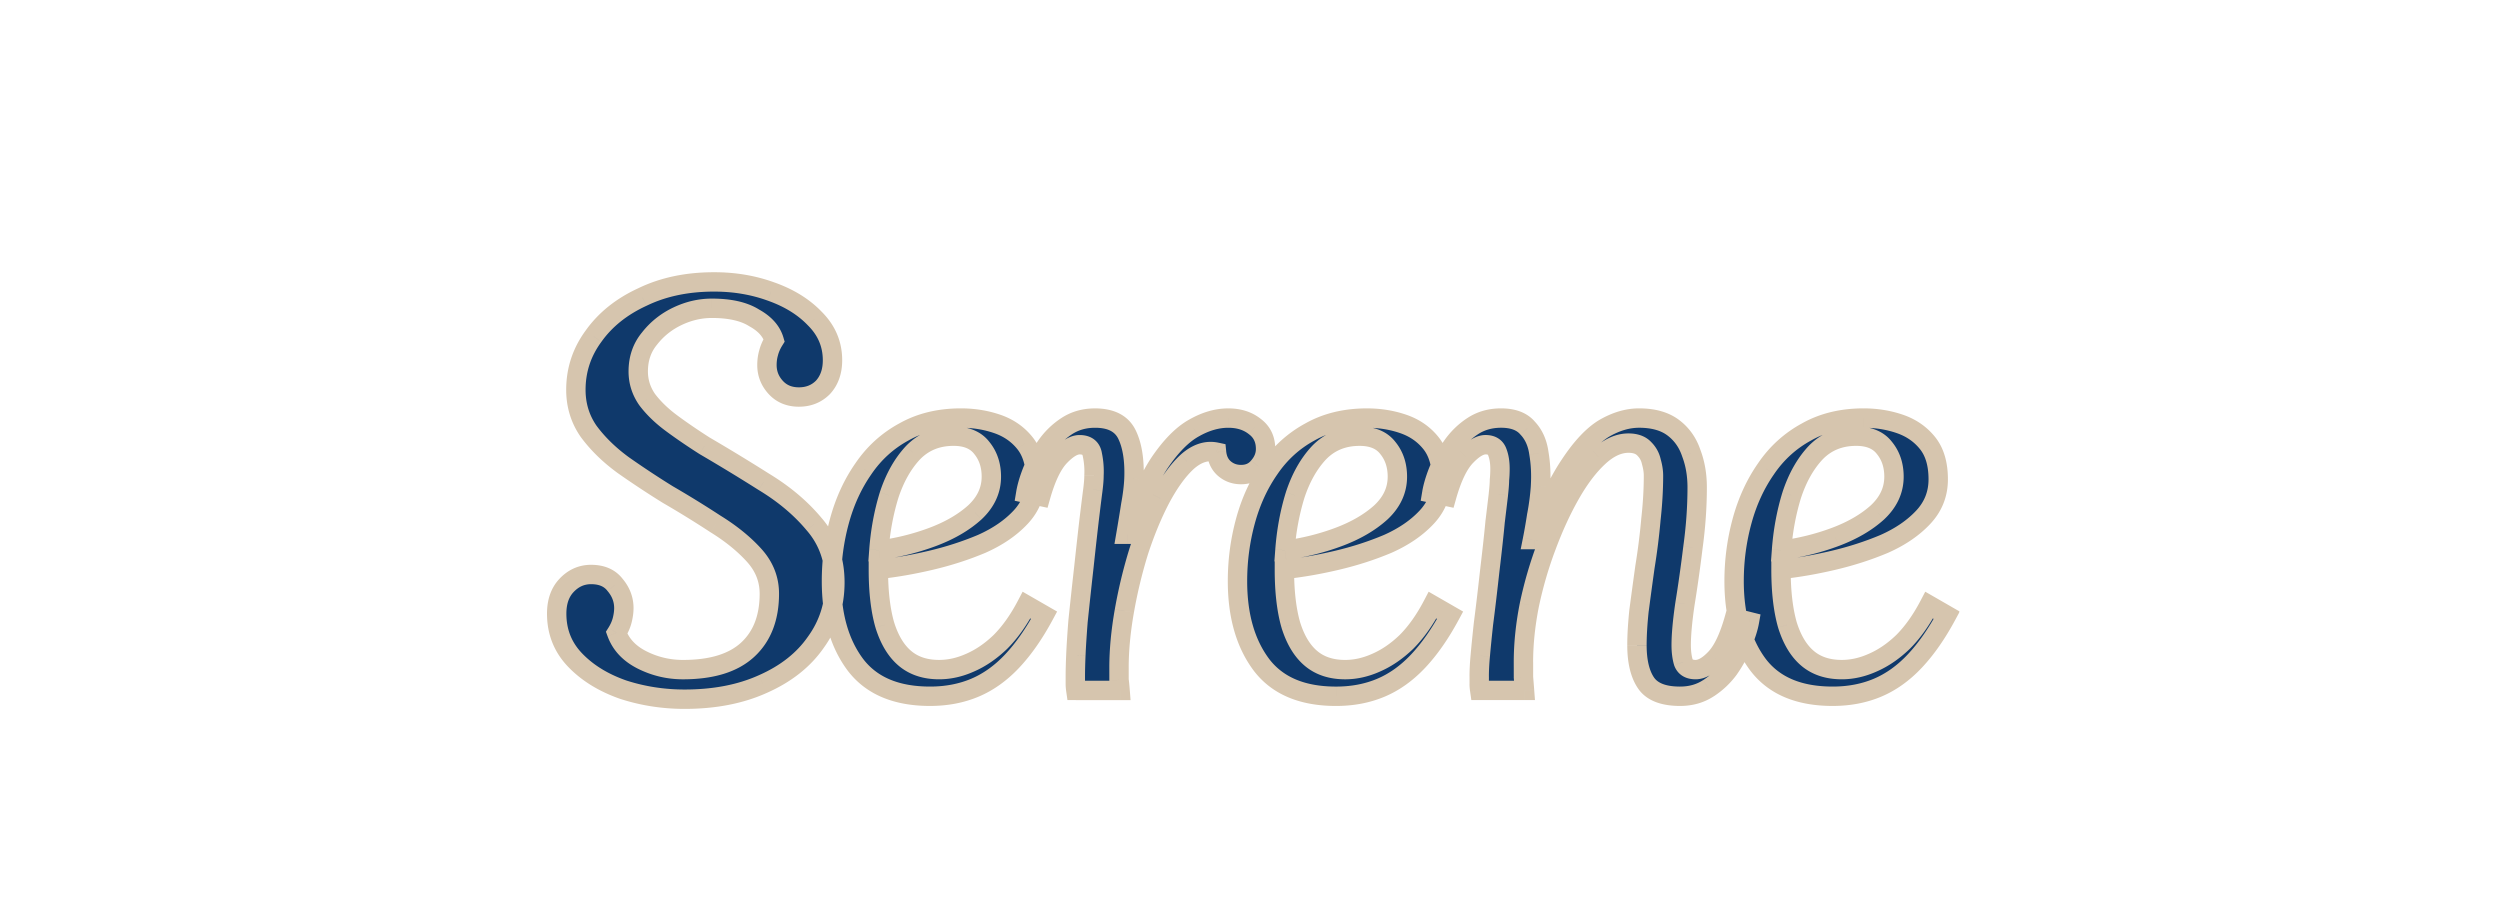 <svg width="1032" height="379" fill="none" xmlns="http://www.w3.org/2000/svg"><g clip-path="url('#clip0_179_4')"><mask id="path-1-outside-1_179_4" maskUnits="userSpaceOnUse" x="225" y="112" width="584" height="181" fill="#000"><path fill="#fff" d="M225 112h584v181H225z"/><path d="M282.598 288.63c-8.8 0-17.27-1.32-25.41-3.96-8.14-2.86-14.74-6.93-19.8-12.21-5.06-5.28-7.59-11.66-7.59-19.14 0-4.84 1.32-8.69 3.96-11.55 2.86-3.08 6.27-4.62 10.23-4.62 4.4 0 7.7 1.43 9.9 4.29 2.42 2.86 3.63 6.05 3.63 9.57 0 1.54-.22 3.19-.66 4.95-.44 1.76-1.21 3.52-2.31 5.28 1.76 4.84 5.28 8.58 10.56 11.22 5.28 2.64 10.89 3.96 16.83 3.96 11.88 0 20.79-2.75 26.73-8.25 5.94-5.5 8.91-13.2 8.91-23.1 0-5.94-2.09-11.22-6.27-15.84-4.18-4.62-9.46-8.91-15.84-12.87-6.38-4.18-12.98-8.25-19.8-12.21-6.38-3.96-12.54-8.03-18.48-12.21-5.72-4.18-10.45-8.8-14.19-13.86-3.52-5.06-5.28-10.78-5.28-17.16 0-8.14 2.42-15.51 7.26-22.11 4.84-6.82 11.55-12.21 20.13-16.17 8.58-4.18 18.48-6.27 29.7-6.27 8.36 0 16.17 1.32 23.43 3.96 7.48 2.64 13.53 6.38 18.15 11.22 4.84 4.84 7.26 10.56 7.26 17.16 0 4.62-1.32 8.36-3.96 11.22-2.64 2.64-5.94 3.96-9.9 3.96s-7.15-1.32-9.57-3.96c-2.42-2.64-3.63-5.72-3.63-9.24 0-1.76.22-3.41.66-4.95.44-1.76 1.21-3.52 2.31-5.28-1.1-3.74-3.85-6.82-8.25-9.24-4.18-2.64-10.01-3.96-17.49-3.96-4.84 0-9.57 1.1-14.19 3.3-4.62 2.2-8.47 5.28-11.55 9.24-3.08 3.74-4.62 8.25-4.62 13.53 0 4.18 1.21 8.03 3.63 11.55 2.64 3.52 6.05 6.82 10.23 9.9 4.18 3.08 8.69 6.16 13.53 9.24 7.92 4.62 16.06 9.57 24.42 14.85 8.36 5.06 15.29 10.89 20.79 17.49 5.72 6.6 8.58 14.63 8.58 24.09 0 9.24-2.64 17.49-7.92 24.75-5.06 7.26-12.32 12.98-21.78 17.16-9.24 4.18-20.02 6.27-32.34 6.27ZM396.69 172.58c5.28 0 10.267.807 14.96 2.42 4.694 1.613 8.507 4.253 11.44 7.92 2.934 3.667 4.4 8.653 4.4 14.96 0 6.013-2.053 11.22-6.16 15.62-4.106 4.4-9.46 8.067-16.06 11-6.6 2.787-13.64 5.06-21.12 6.82-7.48 1.76-14.666 3.007-21.56 3.74 0 9.093.88 16.72 2.64 22.88 1.907 6.16 4.694 10.78 8.36 13.86 3.667 3.08 8.36 4.62 14.08 4.62 4.254 0 8.507-.953 12.76-2.86 4.4-1.907 8.58-4.767 12.54-8.58 3.96-3.96 7.554-9.02 10.78-15.18l7.26 4.18c-4.106 7.627-8.506 13.933-13.2 18.92-4.693 4.987-9.826 8.653-15.4 11-5.573 2.347-11.733 3.52-18.48 3.52-13.933 0-24.2-4.327-30.8-12.98-6.6-8.8-9.9-20.313-9.9-34.54 0-8.507 1.1-16.793 3.3-24.86 2.2-8.067 5.5-15.253 9.9-21.56 4.4-6.453 9.974-11.513 16.72-15.18 6.747-3.813 14.594-5.72 23.54-5.72Zm-3.08 7.48c-6.746 0-12.32 2.273-16.72 6.82-4.253 4.547-7.553 10.413-9.9 17.6-2.2 7.187-3.593 14.74-4.18 22.66 7.774-1.027 15.18-2.86 22.22-5.5 7.04-2.64 12.834-6.013 17.38-10.12 4.547-4.253 6.82-9.167 6.82-14.74 0-4.693-1.32-8.653-3.96-11.88-2.493-3.227-6.38-4.84-11.66-4.84ZM444.114 285c-.147-1.027-.22-1.907-.22-2.64v-3.08c0-2.493.073-5.427.22-8.8.147-3.52.44-8.14.88-13.86.587-5.72 1.393-13.2 2.42-22.44 1.027-9.533 1.833-16.72 2.42-21.56s1.027-8.36 1.32-10.56c.293-2.347.44-4.253.44-5.72a33.358 33.358 0 0 0-.66-8.58c-.44-2.787-2.2-4.18-5.28-4.18-2.347 0-5.06 1.613-8.14 4.84-3.08 3.227-5.72 8.727-7.92 16.5l-6.16-1.32c.44-2.64 1.32-5.647 2.64-9.02 1.467-3.52 3.373-6.967 5.72-10.34 2.347-3.373 5.207-6.16 8.58-8.36 3.374-2.2 7.26-3.3 11.66-3.3 6.6 0 11 2.273 13.2 6.82 2.2 4.547 3.154 10.633 2.86 18.26-.147 3.227-.586 6.82-1.32 10.78a685.646 685.646 0 0 1-1.98 12.1h.66c4.254-12.76 8.654-22.587 13.2-29.48 4.694-6.893 9.387-11.66 14.08-14.3 4.84-2.787 9.607-4.18 14.3-4.18 4.4 0 8.067 1.173 11 3.52 2.934 2.2 4.4 5.28 4.4 9.24 0 2.64-.953 5.06-2.86 7.26-1.76 2.2-4.18 3.3-7.26 3.3-2.64 0-4.913-.807-6.82-2.42-1.906-1.613-3.006-3.887-3.3-6.82-4.106-.88-8.14.44-12.1 3.96-3.813 3.52-7.48 8.58-11 15.18-3.373 6.453-6.38 13.713-9.02 21.78a201.062 201.062 0 0 0-5.94 24.64c-1.466 8.36-2.2 16.133-2.2 23.32v5.06c.147 1.027.294 2.493.44 4.4h-18.26Zm120.189-112.42c5.28 0 10.267.807 14.96 2.42 4.693 1.613 8.507 4.253 11.44 7.92s4.4 8.653 4.4 14.96c0 6.013-2.053 11.22-6.16 15.62-4.107 4.4-9.46 8.067-16.06 11-6.6 2.787-13.64 5.06-21.12 6.82-7.48 1.76-14.667 3.007-21.56 3.74 0 9.093.88 16.72 2.64 22.88 1.907 6.16 4.693 10.78 8.36 13.86s8.36 4.62 14.08 4.62c4.253 0 8.507-.953 12.76-2.86 4.4-1.907 8.58-4.767 12.54-8.58 3.96-3.96 7.553-9.02 10.78-15.18l7.26 4.18c-4.107 7.627-8.507 13.933-13.2 18.92-4.693 4.987-9.827 8.653-15.4 11-5.573 2.347-11.733 3.52-18.48 3.52-13.933 0-24.2-4.327-30.8-12.98-6.6-8.8-9.9-20.313-9.9-34.54 0-8.507 1.1-16.793 3.3-24.86 2.2-8.067 5.5-15.253 9.9-21.56 4.4-6.453 9.973-11.513 16.72-15.18 6.747-3.813 14.593-5.72 23.54-5.72Zm-3.08 7.48c-6.747 0-12.32 2.273-16.72 6.82-4.253 4.547-7.553 10.413-9.9 17.6-2.2 7.187-3.593 14.74-4.18 22.66 7.773-1.027 15.18-2.86 22.22-5.5 7.04-2.64 12.833-6.013 17.38-10.12 4.547-4.253 6.82-9.167 6.82-14.74 0-4.693-1.32-8.653-3.96-11.88-2.493-3.227-6.38-4.84-11.66-4.84Zm132.344 107.36c-6.894 0-11.587-1.833-14.08-5.5-2.494-3.667-3.74-8.873-3.74-15.62 0-4.107.293-8.947.88-14.52.733-5.573 1.54-11.513 2.42-17.82a273.446 273.446 0 0 0 2.42-19.14c.733-6.453 1.1-12.613 1.1-18.48 0-1.76-.294-3.667-.88-5.72-.44-2.053-1.394-3.813-2.86-5.28-1.467-1.613-3.667-2.42-6.6-2.42-4.107 0-8.214 1.907-12.32 5.72-4.107 3.813-7.994 8.947-11.66 15.4-3.667 6.453-6.967 13.64-9.9 21.56-2.934 7.773-5.28 15.84-7.04 24.2-1.614 8.213-2.42 16.06-2.42 23.54v6.16c.146 1.76.293 3.593.44 5.5h-18.48c-.147-1.027-.22-1.907-.22-2.64v-3.08c0-2.493.146-5.353.44-8.58.293-3.373.733-7.773 1.32-13.2.733-5.573 1.613-12.98 2.64-22.22 1.026-8.653 1.76-15.4 2.2-20.24.586-4.84 1.026-8.507 1.32-11 .293-2.64.44-4.62.44-5.94a46.68 46.68 0 0 0 .22-4.62c0-2.64-.367-4.913-1.1-6.82-.734-2.053-2.347-3.08-4.84-3.08-2.347 0-5.06 1.613-8.14 4.84-3.08 3.227-5.72 8.727-7.92 16.5l-6.16-1.32c.44-2.64 1.32-5.647 2.64-9.02 1.466-3.52 3.373-6.967 5.72-10.34 2.346-3.373 5.206-6.16 8.58-8.36 3.373-2.2 7.26-3.3 11.66-3.3 4.986 0 8.653 1.393 11 4.18 2.493 2.64 4.033 6.087 4.62 10.34.733 4.253.953 8.8.66 13.64a101.166 101.166 0 0 1-1.54 11.88c-.587 3.813-1.174 7.187-1.76 10.12h.66c4.986-13.347 9.9-23.613 14.74-30.8 4.84-7.333 9.606-12.393 14.3-15.18 4.84-2.787 9.606-4.18 14.3-4.18 5.866 0 10.56 1.32 14.08 3.96 3.52 2.64 6.013 6.16 7.48 10.56 1.613 4.253 2.42 8.947 2.42 14.08 0 8.067-.587 16.353-1.76 24.86-1.027 8.36-2.127 16.133-3.3 23.32-1.027 7.04-1.54 12.687-1.54 16.94 0 2.64.293 4.987.88 7.04.733 2.053 2.42 3.08 5.06 3.08 2.493 0 5.206-1.54 8.14-4.62 3.08-3.227 5.72-8.8 7.92-16.72l6.16 1.54c-.44 2.493-1.394 5.5-2.86 9.02-1.32 3.52-3.154 6.967-5.5 10.34a32.4 32.4 0 0 1-8.58 8.14c-3.374 2.2-7.26 3.3-11.66 3.3Zm75.731-114.84c5.28 0 10.267.807 14.96 2.42 4.694 1.613 8.507 4.253 11.44 7.92 2.934 3.667 4.4 8.653 4.4 14.96 0 6.013-2.053 11.22-6.16 15.62-4.106 4.4-9.46 8.067-16.06 11-6.6 2.787-13.64 5.06-21.12 6.82-7.48 1.76-14.666 3.007-21.56 3.74 0 9.093.88 16.72 2.64 22.88 1.907 6.16 4.694 10.78 8.36 13.86 3.667 3.08 8.36 4.62 14.08 4.62 4.254 0 8.507-.953 12.76-2.86 4.4-1.907 8.58-4.767 12.54-8.58 3.96-3.96 7.554-9.02 10.78-15.18l7.26 4.18c-4.106 7.627-8.506 13.933-13.2 18.92-4.693 4.987-9.826 8.653-15.4 11-5.573 2.347-11.733 3.52-18.48 3.52-13.933 0-24.2-4.327-30.8-12.98-6.6-8.8-9.9-20.313-9.9-34.54 0-8.507 1.1-16.793 3.3-24.86 2.2-8.067 5.5-15.253 9.9-21.56 4.4-6.453 9.974-11.513 16.72-15.18 6.747-3.813 14.594-5.72 23.54-5.72Zm-3.08 7.48c-6.746 0-12.32 2.273-16.72 6.82-4.253 4.547-7.553 10.413-9.9 17.6-2.2 7.187-3.593 14.74-4.18 22.66 7.774-1.027 15.18-2.86 22.22-5.5 7.04-2.64 12.834-6.013 17.38-10.12 4.547-4.253 6.82-9.167 6.82-14.74 0-4.693-1.32-8.653-3.96-11.88-2.493-3.227-6.38-4.84-11.66-4.84Z"/></mask><path d="M282.598 288.63c-8.8 0-17.27-1.32-25.41-3.96-8.14-2.86-14.74-6.93-19.8-12.21-5.06-5.28-7.59-11.66-7.59-19.14 0-4.84 1.32-8.69 3.96-11.55 2.86-3.08 6.27-4.62 10.23-4.62 4.4 0 7.7 1.43 9.9 4.29 2.42 2.86 3.63 6.05 3.63 9.57 0 1.54-.22 3.19-.66 4.95-.44 1.76-1.21 3.52-2.31 5.28 1.76 4.84 5.28 8.58 10.56 11.22 5.28 2.64 10.89 3.96 16.83 3.96 11.88 0 20.79-2.75 26.73-8.25 5.94-5.5 8.91-13.2 8.91-23.1 0-5.94-2.09-11.22-6.27-15.84-4.18-4.62-9.46-8.91-15.84-12.87-6.38-4.18-12.98-8.25-19.8-12.21-6.38-3.96-12.54-8.03-18.48-12.21-5.72-4.18-10.45-8.8-14.19-13.86-3.52-5.06-5.28-10.78-5.28-17.16 0-8.14 2.42-15.51 7.26-22.11 4.84-6.82 11.55-12.21 20.13-16.17 8.58-4.18 18.48-6.27 29.7-6.27 8.36 0 16.17 1.32 23.43 3.96 7.48 2.64 13.53 6.38 18.15 11.22 4.84 4.84 7.26 10.56 7.26 17.16 0 4.62-1.32 8.36-3.96 11.22-2.64 2.64-5.94 3.96-9.9 3.96s-7.15-1.32-9.57-3.96c-2.42-2.64-3.63-5.72-3.63-9.24 0-1.76.22-3.41.66-4.95.44-1.76 1.21-3.52 2.31-5.28-1.1-3.74-3.85-6.82-8.25-9.24-4.18-2.64-10.01-3.96-17.49-3.96-4.84 0-9.57 1.1-14.19 3.3-4.62 2.2-8.47 5.28-11.55 9.24-3.08 3.74-4.62 8.25-4.62 13.53 0 4.18 1.21 8.03 3.63 11.55 2.64 3.52 6.05 6.82 10.23 9.9 4.18 3.08 8.69 6.16 13.53 9.24 7.92 4.62 16.06 9.57 24.42 14.85 8.36 5.06 15.29 10.89 20.79 17.49 5.72 6.6 8.58 14.63 8.58 24.09 0 9.24-2.64 17.49-7.92 24.75-5.06 7.26-12.32 12.98-21.78 17.16-9.24 4.18-20.02 6.27-32.34 6.27ZM396.69 172.58c5.28 0 10.267.807 14.96 2.42 4.694 1.613 8.507 4.253 11.44 7.92 2.934 3.667 4.4 8.653 4.4 14.96 0 6.013-2.053 11.22-6.16 15.62-4.106 4.4-9.46 8.067-16.06 11-6.6 2.787-13.64 5.06-21.12 6.82-7.48 1.76-14.666 3.007-21.56 3.74 0 9.093.88 16.72 2.64 22.88 1.907 6.16 4.694 10.78 8.36 13.86 3.667 3.08 8.36 4.62 14.08 4.62 4.254 0 8.507-.953 12.76-2.86 4.4-1.907 8.58-4.767 12.54-8.58 3.96-3.96 7.554-9.02 10.78-15.18l7.26 4.18c-4.106 7.627-8.506 13.933-13.2 18.92-4.693 4.987-9.826 8.653-15.4 11-5.573 2.347-11.733 3.52-18.48 3.52-13.933 0-24.2-4.327-30.8-12.98-6.6-8.8-9.9-20.313-9.9-34.54 0-8.507 1.1-16.793 3.3-24.86 2.2-8.067 5.5-15.253 9.9-21.56 4.4-6.453 9.974-11.513 16.72-15.18 6.747-3.813 14.594-5.72 23.54-5.72Zm-3.08 7.48c-6.746 0-12.32 2.273-16.72 6.82-4.253 4.547-7.553 10.413-9.9 17.6-2.2 7.187-3.593 14.74-4.18 22.66 7.774-1.027 15.18-2.86 22.22-5.5 7.04-2.64 12.834-6.013 17.38-10.12 4.547-4.253 6.82-9.167 6.82-14.74 0-4.693-1.32-8.653-3.96-11.88-2.493-3.227-6.38-4.84-11.66-4.84ZM444.114 285c-.147-1.027-.22-1.907-.22-2.64v-3.08c0-2.493.073-5.427.22-8.8.147-3.52.44-8.14.88-13.86.587-5.72 1.393-13.2 2.42-22.44 1.027-9.533 1.833-16.72 2.42-21.56s1.027-8.36 1.32-10.56c.293-2.347.44-4.253.44-5.72a33.358 33.358 0 0 0-.66-8.58c-.44-2.787-2.2-4.18-5.28-4.18-2.347 0-5.06 1.613-8.14 4.84-3.08 3.227-5.72 8.727-7.92 16.5l-6.16-1.32c.44-2.64 1.32-5.647 2.64-9.02 1.467-3.52 3.373-6.967 5.72-10.34 2.347-3.373 5.207-6.16 8.58-8.36 3.374-2.2 7.26-3.3 11.66-3.3 6.6 0 11 2.273 13.2 6.82 2.2 4.547 3.154 10.633 2.86 18.26-.147 3.227-.586 6.82-1.32 10.78a685.646 685.646 0 0 1-1.98 12.1h.66c4.254-12.76 8.654-22.587 13.2-29.48 4.694-6.893 9.387-11.66 14.08-14.3 4.84-2.787 9.607-4.18 14.3-4.18 4.4 0 8.067 1.173 11 3.52 2.934 2.2 4.4 5.28 4.4 9.24 0 2.64-.953 5.06-2.86 7.26-1.76 2.2-4.18 3.3-7.26 3.3-2.64 0-4.913-.807-6.82-2.42-1.906-1.613-3.006-3.887-3.3-6.82-4.106-.88-8.14.44-12.1 3.96-3.813 3.52-7.48 8.58-11 15.18-3.373 6.453-6.38 13.713-9.02 21.78a201.062 201.062 0 0 0-5.94 24.64c-1.466 8.36-2.2 16.133-2.2 23.32v5.06c.147 1.027.294 2.493.44 4.4h-18.26Zm120.189-112.42c5.28 0 10.267.807 14.96 2.42 4.693 1.613 8.507 4.253 11.44 7.92s4.4 8.653 4.4 14.96c0 6.013-2.053 11.22-6.16 15.62-4.107 4.4-9.46 8.067-16.06 11-6.6 2.787-13.64 5.06-21.12 6.82-7.48 1.76-14.667 3.007-21.56 3.74 0 9.093.88 16.72 2.64 22.88 1.907 6.16 4.693 10.78 8.36 13.86s8.36 4.62 14.08 4.62c4.253 0 8.507-.953 12.76-2.86 4.4-1.907 8.58-4.767 12.54-8.58 3.96-3.96 7.553-9.02 10.78-15.18l7.26 4.18c-4.107 7.627-8.507 13.933-13.2 18.92-4.693 4.987-9.827 8.653-15.4 11-5.573 2.347-11.733 3.52-18.48 3.52-13.933 0-24.2-4.327-30.8-12.98-6.6-8.8-9.9-20.313-9.9-34.54 0-8.507 1.1-16.793 3.3-24.86 2.2-8.067 5.5-15.253 9.9-21.56 4.4-6.453 9.973-11.513 16.72-15.18 6.747-3.813 14.593-5.72 23.54-5.72Zm-3.08 7.48c-6.747 0-12.32 2.273-16.72 6.82-4.253 4.547-7.553 10.413-9.9 17.6-2.2 7.187-3.593 14.74-4.18 22.66 7.773-1.027 15.18-2.86 22.22-5.5 7.04-2.64 12.833-6.013 17.38-10.12 4.547-4.253 6.82-9.167 6.82-14.74 0-4.693-1.32-8.653-3.96-11.88-2.493-3.227-6.38-4.84-11.66-4.84Zm132.344 107.36c-6.894 0-11.587-1.833-14.08-5.5-2.494-3.667-3.74-8.873-3.74-15.62 0-4.107.293-8.947.88-14.52.733-5.573 1.54-11.513 2.42-17.82a273.446 273.446 0 0 0 2.42-19.14c.733-6.453 1.1-12.613 1.1-18.48 0-1.76-.294-3.667-.88-5.72-.44-2.053-1.394-3.813-2.86-5.28-1.467-1.613-3.667-2.42-6.6-2.42-4.107 0-8.214 1.907-12.32 5.72-4.107 3.813-7.994 8.947-11.66 15.4-3.667 6.453-6.967 13.64-9.9 21.56-2.934 7.773-5.28 15.84-7.04 24.2-1.614 8.213-2.42 16.06-2.42 23.54v6.16c.146 1.76.293 3.593.44 5.5h-18.48c-.147-1.027-.22-1.907-.22-2.64v-3.08c0-2.493.146-5.353.44-8.58.293-3.373.733-7.773 1.32-13.2.733-5.573 1.613-12.98 2.64-22.22 1.026-8.653 1.76-15.4 2.2-20.24.586-4.84 1.026-8.507 1.32-11 .293-2.64.44-4.62.44-5.94a46.68 46.68 0 0 0 .22-4.62c0-2.64-.367-4.913-1.1-6.82-.734-2.053-2.347-3.08-4.84-3.08-2.347 0-5.06 1.613-8.14 4.84-3.08 3.227-5.72 8.727-7.92 16.5l-6.16-1.32c.44-2.64 1.32-5.647 2.64-9.02 1.466-3.52 3.373-6.967 5.72-10.34 2.346-3.373 5.206-6.16 8.58-8.36 3.373-2.2 7.26-3.3 11.66-3.3 4.986 0 8.653 1.393 11 4.18 2.493 2.64 4.033 6.087 4.62 10.34.733 4.253.953 8.8.66 13.64a101.166 101.166 0 0 1-1.54 11.88c-.587 3.813-1.174 7.187-1.76 10.12h.66c4.986-13.347 9.9-23.613 14.74-30.8 4.84-7.333 9.606-12.393 14.3-15.18 4.84-2.787 9.606-4.18 14.3-4.18 5.866 0 10.56 1.32 14.08 3.96 3.52 2.64 6.013 6.16 7.48 10.56 1.613 4.253 2.42 8.947 2.42 14.08 0 8.067-.587 16.353-1.76 24.86-1.027 8.36-2.127 16.133-3.3 23.32-1.027 7.04-1.54 12.687-1.54 16.94 0 2.64.293 4.987.88 7.04.733 2.053 2.42 3.08 5.06 3.08 2.493 0 5.206-1.54 8.14-4.62 3.08-3.227 5.72-8.8 7.92-16.72l6.16 1.54c-.44 2.493-1.394 5.5-2.86 9.02-1.32 3.52-3.154 6.967-5.5 10.34a32.4 32.4 0 0 1-8.58 8.14c-3.374 2.2-7.26 3.3-11.66 3.3Zm75.731-114.84c5.28 0 10.267.807 14.96 2.42 4.694 1.613 8.507 4.253 11.44 7.92 2.934 3.667 4.4 8.653 4.4 14.96 0 6.013-2.053 11.22-6.16 15.62-4.106 4.4-9.46 8.067-16.06 11-6.6 2.787-13.64 5.06-21.12 6.82-7.48 1.76-14.666 3.007-21.56 3.74 0 9.093.88 16.72 2.64 22.88 1.907 6.16 4.694 10.78 8.36 13.86 3.667 3.08 8.36 4.62 14.08 4.62 4.254 0 8.507-.953 12.76-2.86 4.4-1.907 8.58-4.767 12.54-8.58 3.96-3.96 7.554-9.02 10.78-15.18l7.26 4.18c-4.106 7.627-8.506 13.933-13.2 18.92-4.693 4.987-9.826 8.653-15.4 11-5.573 2.347-11.733 3.52-18.48 3.52-13.933 0-24.2-4.327-30.8-12.98-6.6-8.8-9.9-20.313-9.9-34.54 0-8.507 1.1-16.793 3.3-24.86 2.2-8.067 5.5-15.253 9.9-21.56 4.4-6.453 9.974-11.513 16.72-15.18 6.747-3.813 14.594-5.72 23.54-5.72Zm-3.08 7.48c-6.746 0-12.32 2.273-16.72 6.82-4.253 4.547-7.553 10.413-9.9 17.6-2.2 7.187-3.593 14.74-4.18 22.66 7.774-1.027 15.18-2.86 22.22-5.5 7.04-2.64 12.834-6.013 17.38-10.12 4.547-4.253 6.82-9.167 6.82-14.74 0-4.693-1.32-8.653-3.96-11.88-2.493-3.227-6.38-4.84-11.66-4.84Z" fill="#0F396B"/><path d="m257.188 284.67-1.326 3.774.046.016.046.015 1.234-3.805Zm-19.8-12.21 2.888-2.768-2.888 2.768Zm-3.63-30.69-2.931-2.722-.008.009 2.939 2.713Zm20.13-.33-3.17 2.439.056.074.061.071 3.053-2.584Zm2.97 14.52-3.88-.97 3.88.97Zm-2.31 5.28-3.392-2.12-1.034 1.654.667 1.833 3.759-1.367Zm10.56 11.22 1.789-3.578-1.789 3.578Zm43.56-4.29 2.718 2.935-2.718-2.935Zm2.64-38.94 2.966-2.684-2.966 2.684Zm-15.84-12.87-2.192 3.346.041.027.042.026 2.109-3.399Zm-19.8-12.21-2.109 3.399.05.031.051.029 2.008-3.459Zm-18.48-12.21-2.36 3.23.029.021.029.02 2.302-3.271Zm-14.19-13.86-3.284 2.284.033.047.034.047 3.217-2.378Zm1.98-39.27 3.226 2.365.018-.025.018-.025-3.262-2.315Zm20.13-16.17 1.676 3.632.038-.018.038-.018-1.752-3.596Zm53.13-2.31-1.367 3.759.018.007.018.006 1.331-3.772Zm18.15 11.22-2.893 2.762.032.034.033.032 2.828-2.828Zm3.3 28.38 2.829 2.828.056-.056.054-.059-2.939-2.713Zm-19.47 0-2.949 2.703 2.949-2.703Zm-2.97-14.19 3.846 1.099.018-.064.017-.065-3.881-.97Zm2.31-5.28 3.392 2.12.953-1.524-.507-1.725-3.838 1.129Zm-8.25-9.24-2.136 3.382.102.065.106.058 1.928-3.505Zm-43.23 8.58 3.088 2.543.035-.043.034-.044-3.157-2.456Zm-.99 25.08-3.296 2.266.047.068.049.066 3.2-2.4Zm10.23 9.9 2.373-3.22-2.373 3.22Zm13.53 9.24-2.147 3.375.065.041.067.039 2.015-3.455Zm24.42 14.85-2.136 3.382.032.02.033.02 2.071-3.422Zm20.79 17.49-3.073 2.561.025.029.025.03 3.023-2.62Zm.66 48.84-3.235-2.353-.024.033-.023.033 3.282 2.287Zm-21.78 17.16-1.617-3.659-.016.007-.016.008 1.649 3.644Zm-32.34 2.27c-8.393 0-16.446-1.258-24.176-3.765l-2.468 7.61c8.55 2.773 17.437 4.155 26.644 4.155v-8Zm-24.084-3.734c-7.654-2.689-13.684-6.452-18.238-11.204l-5.776 5.536c5.566 5.808 12.736 10.185 21.362 13.216l2.652-7.548Zm-18.238-11.204c-4.328-4.516-6.478-9.897-6.478-16.372h-8c0 8.485 2.911 15.864 8.702 21.908l5.776-5.536Zm-6.478-16.372c0-4.09 1.097-6.885 2.899-8.837l-5.878-5.426c-3.478 3.767-5.021 8.673-5.021 14.263h8Zm2.891-8.828c2.156-2.321 4.526-3.342 7.299-3.342v-8c-5.147 0-9.596 2.059-13.161 5.898l5.862 5.444Zm7.299-3.342c3.462 0 5.454 1.071 6.73 2.729l6.341-4.878c-3.125-4.062-7.732-5.851-13.071-5.851v8Zm6.847 2.874c1.851 2.188 2.683 4.476 2.683 6.986h8c0-4.53-1.588-8.622-4.576-12.154l-6.107 5.168Zm2.683 6.986c0 1.161-.166 2.483-.54 3.98l7.761 1.94c.505-2.023.779-4.001.779-5.92h-8Zm-.54 3.98c-.325 1.3-.913 2.675-1.822 4.13l6.784 4.24c1.291-2.065 2.244-4.21 2.799-6.43l-7.761-1.94Zm-2.189 7.617c2.161 5.943 6.479 10.405 12.53 13.431l3.578-7.156c-4.509-2.254-7.231-5.272-8.59-9.009l-7.518 2.734Zm12.53 13.431c5.839 2.919 12.062 4.382 18.619 4.382v-8c-5.323 0-10.32-1.177-15.041-3.538l-3.578 7.156Zm18.619 4.382c12.423 0 22.487-2.869 29.448-9.315l-5.436-5.87c-4.918 4.554-12.675 7.185-24.012 7.185v8Zm29.448-9.315c6.935-6.421 10.192-15.288 10.192-26.035h-8c0 9.053-2.683 15.586-7.628 20.165l5.436 5.87Zm10.192-26.035c0-6.984-2.494-13.208-7.304-18.524l-5.932 5.368c3.55 3.924 5.236 8.26 5.236 13.156h8Zm-7.304-18.524c-4.476-4.947-10.062-9.466-16.696-13.585l-4.219 6.798c6.125 3.801 11.099 7.862 14.983 12.155l5.932-5.368Zm-16.614-13.532a435.144 435.144 0 0 0-19.983-12.323l-4.017 6.918a428.064 428.064 0 0 1 19.616 12.097l4.384-6.692Zm-19.882-12.263a379.361 379.361 0 0 1-18.288-12.082l-4.604 6.542a387.845 387.845 0 0 0 18.673 12.338l4.219-6.798Zm-18.23-12.041c-5.433-3.97-9.862-8.311-13.333-13.008l-6.434 4.756c4.009 5.423 9.041 10.322 15.047 14.712l4.72-6.46Zm-13.266-12.914c-3.037-4.365-4.564-9.282-4.564-14.876h-8c0 7.166 1.993 13.689 5.996 19.444l6.568-4.568Zm-4.564-14.876c0-7.284 2.146-13.827 6.486-19.745l-6.452-4.73c-5.34 7.282-8.034 15.479-8.034 24.475h8Zm6.522-19.795c4.385-6.179 10.515-11.147 18.544-14.853l-3.352-7.264c-9.131 4.214-16.421 10.026-21.716 17.487l6.524 4.63Zm18.62-14.889c7.946-3.871 17.229-5.866 27.948-5.866v-8c-11.721 0-22.238 2.185-31.452 6.674l3.504 7.192Zm27.948-5.866c7.932 0 15.276 1.251 22.063 3.719l2.734-7.518c-7.733-2.812-16.009-4.201-24.797-4.201v8Zm22.099 3.732c6.996 2.469 12.475 5.902 16.588 10.21l5.786-5.524c-5.127-5.372-11.748-9.419-19.712-12.23l-2.662 7.544Zm16.653 10.276c4.121 4.121 6.088 8.836 6.088 14.332h8c0-7.704-2.872-14.429-8.431-19.988l-5.657 5.656Zm6.088 14.332c0 3.814-1.065 6.52-2.899 8.507l5.878 5.426c3.447-3.733 5.021-8.507 5.021-13.933h-8Zm-2.788 8.392c-1.841 1.84-4.101 2.788-7.072 2.788v8c4.95 0 9.289-1.692 12.729-5.132l-5.657-5.656Zm-7.072 2.788c-2.971 0-5.044-.942-6.621-2.663l-5.898 5.406c3.263 3.559 7.57 5.257 12.519 5.257v-8Zm-6.621-2.663c-1.757-1.916-2.579-4.037-2.579-6.537h-8c0 4.54 1.598 8.579 4.681 11.943l5.898-5.406Zm-2.579-6.537c0-1.425.178-2.702.506-3.851l-7.692-2.198c-.552 1.931-.814 3.954-.814 6.049h8Zm.541-3.98c.325-1.3.912-2.675 1.821-4.13l-6.784-4.24c-1.291 2.065-2.243 4.21-2.798 6.43l7.761 1.94Zm2.267-7.379c-1.477-5.022-5.113-8.84-10.16-11.616l-3.856 7.01c3.754 2.064 5.618 4.406 6.341 6.864l7.675-2.258Zm-9.952-11.493c-5.068-3.201-11.751-4.578-19.626-4.578v8c7.085 0 12.062 1.263 15.354 3.342l4.272-6.764Zm-19.626-4.578c-5.469 0-10.784 1.248-15.91 3.689l3.44 7.222c4.114-1.959 8.259-2.911 12.47-2.911v-8Zm-15.91 3.689c-5.171 2.462-9.517 5.933-12.987 10.395l6.314 4.912c2.69-3.458 6.044-6.147 10.113-8.085l-3.44-7.222Zm-12.918 10.308c-3.724 4.522-5.532 9.954-5.532 16.073h8c0-4.441 1.272-8.029 3.708-10.987l-6.176-5.086Zm-5.532 16.073c0 5.008 1.466 9.645 4.334 13.816l6.592-4.532c-1.972-2.869-2.926-5.932-2.926-9.284h-8Zm4.43 13.95c2.912 3.883 6.618 7.449 11.057 10.72l4.746-6.44c-3.921-2.889-7.035-5.923-9.403-9.08l-6.4 4.8ZM274.945 178c4.261 3.139 8.847 6.271 13.756 9.395l4.295-6.75c-4.771-3.036-9.206-6.065-13.305-9.085l-4.746 6.44Zm13.888 9.475a808.498 808.498 0 0 1 24.299 14.777l4.272-6.764a816.414 816.414 0 0 0-24.54-14.923l-4.031 6.91Zm24.364 14.817c8.032 4.862 14.608 10.413 19.788 16.629l6.146-5.122c-5.82-6.984-13.104-13.093-21.792-18.351l-4.142 6.844Zm19.838 16.688c5.036 5.81 7.603 12.886 7.603 21.47h8c0-10.336-3.152-19.32-9.557-26.71l-6.046 5.24Zm7.603 21.47c0 8.421-2.387 15.842-7.155 22.397l6.47 4.706c5.793-7.965 8.685-17.044 8.685-27.103h-8Zm-7.202 22.463c-4.574 6.564-11.21 11.854-20.115 15.788l3.234 7.318c10.015-4.426 17.899-10.576 23.445-18.532l-6.564-4.574Zm-20.147 15.803c-8.623 3.9-18.82 5.914-30.691 5.914v8c12.769 0 24.132-2.166 33.989-6.626l-3.298-7.288ZM411.65 175l-1.3 3.783 1.3-3.783Zm11.44 7.92-3.123 2.499 3.123-2.499Zm-17.82 41.58 1.556 3.685.035-.015.034-.015-1.625-3.655Zm-21.12 6.82-.916-3.894.916 3.894Zm-21.56 3.74-.423-3.978-3.577.381v3.597h4Zm2.64 22.88-3.846 1.099.012.042.013.042 3.821-1.183Zm8.36 13.86-2.572 3.063 2.572-3.063Zm26.84 1.76-1.59-3.67-.023.01-.023.01 1.636 3.65Zm12.54-8.58 2.775 2.881.027-.026.027-.027-2.829-2.828Zm10.78-15.18 1.996-3.466-3.607-2.078-1.932 3.688 3.543 1.856Zm7.26 4.18 3.522 1.896 1.843-3.423-3.369-1.939-1.996 3.466Zm-13.2 18.92-2.912-2.741 2.912 2.741Zm-15.4 11 1.553 3.687-1.553-3.687Zm-49.28-9.46-3.2 2.4.01.013.01.013 3.18-2.426Zm-6.6-59.4-3.859-1.052 3.859 1.052Zm9.9-21.56 3.281 2.289.012-.018.012-.018-3.305-2.253Zm16.72-15.18 1.91 3.514.03-.015.029-.017-1.969-3.482Zm3.74 8.58-2.874-2.782-.024.025-.023.024 2.921 2.733Zm-9.9 17.6-3.802-1.242-.012.036-.01.035 3.824 1.171Zm-4.18 22.66-3.989-.295-.363 4.905 4.876-.644-.524-3.966Zm22.22-5.5 1.405 3.745-1.405-3.745Zm17.38-10.12 2.682 2.968.025-.023.026-.024-2.733-2.921Zm2.86-26.62-3.165 2.446.034.044.036.043 3.095-2.533Zm-8.58-8.32c4.866 0 9.411.742 13.66 2.203l2.601-7.566c-5.138-1.766-10.567-2.637-16.261-2.637v8Zm13.66 2.203c4.019 1.381 7.185 3.596 9.617 6.636l6.247-4.998c-3.435-4.293-7.896-7.359-13.263-9.204l-2.601 7.566Zm9.617 6.636c2.198 2.747 3.523 6.751 3.523 12.461h8c0-6.904-1.608-12.873-5.276-17.459l-6.247 4.998Zm3.523 12.461c0 4.999-1.668 9.231-5.084 12.891l5.849 5.458c4.797-5.14 7.235-11.321 7.235-18.349h-8Zm-5.084 12.891c-3.674 3.937-8.555 7.316-14.76 10.074l3.249 7.31c6.995-3.109 12.821-7.063 17.36-11.926l-5.849-5.458Zm-14.691 10.044c-6.379 2.693-13.204 4.899-20.481 6.611l1.833 7.788c7.683-1.808 14.938-4.149 21.759-7.029l-3.111-7.37Zm-20.481 6.611c-7.335 1.726-14.356 2.943-21.067 3.656l.847 7.956c7.075-.753 14.427-2.03 22.053-3.824l-1.833-7.788Zm-24.644 7.634c0 9.323.899 17.347 2.794 23.979l7.692-2.198c-1.625-5.688-2.486-12.917-2.486-21.781h-8Zm2.819 24.063c2.057 6.646 5.183 12.022 9.609 15.74l5.145-6.126c-2.907-2.442-5.355-6.306-7.111-11.98l-7.643 2.366Zm9.609 15.74c4.521 3.798 10.183 5.557 16.652 5.557v-8c-4.97 0-8.695-1.321-11.507-3.683l-5.145 6.126Zm16.652 5.557c4.87 0 9.678-1.095 14.397-3.21l-3.273-7.3c-3.788 1.698-7.486 2.51-11.124 2.51v8Zm14.351-3.19c4.898-2.122 9.469-5.272 13.724-9.369l-5.549-5.762c-3.666 3.529-7.454 6.1-11.356 7.791l3.181 7.34Zm13.778-9.422c4.305-4.305 8.124-9.716 11.495-16.152l-7.087-3.712c-3.082 5.884-6.451 10.593-10.065 14.208l5.657 5.656Zm5.956-14.542 7.26 4.18 3.991-6.932-7.26-4.18-3.991 6.932Zm5.734-1.182c-3.983 7.396-8.19 13.398-12.591 18.075l5.825 5.482c4.986-5.297 9.579-11.908 13.809-19.765l-7.043-3.792Zm-12.591 18.075c-4.362 4.633-9.045 7.951-14.04 10.054l3.105 7.374c6.151-2.591 11.735-6.606 16.76-11.946l-5.825-5.482Zm-14.04 10.054c-5.028 2.118-10.652 3.207-16.928 3.207v8c7.218 0 13.914-1.257 20.033-3.833l-3.105-7.374Zm-16.928 3.207c-13.069 0-21.981-4.014-27.619-11.406l-6.361 4.852c7.562 9.915 19.183 14.554 33.98 14.554v-8Zm-27.6-11.38c-5.946-7.928-9.1-18.524-9.1-32.14h-8c0 14.837 3.447 27.268 10.7 36.94l6.4-4.8Zm-9.1-32.14c0-8.157 1.055-16.09 3.159-23.808l-7.718-2.104c-2.295 8.415-3.441 17.056-3.441 25.912h8Zm3.159-23.808c2.09-7.663 5.206-14.424 9.322-20.323l-6.561-4.578c-4.684 6.714-8.169 14.326-10.479 22.797l7.718 2.104Zm9.346-20.359c4.049-5.937 9.147-10.561 15.325-13.919l-3.82-7.029c-7.315 3.976-13.363 9.472-18.115 16.442l6.61 4.506Zm15.384-13.951c6.059-3.424 13.207-5.202 21.571-5.202v-8c-9.528 0-18.073 2.036-25.508 6.238l3.937 6.964Zm18.491-5.722c-7.75 0-14.387 2.657-19.594 8.038l5.749 5.564c3.592-3.713 8.102-5.602 13.845-5.602v-8Zm-19.641 8.087c-4.728 5.055-8.291 11.466-10.781 19.091l7.605 2.484c2.203-6.748 5.24-12.071 9.018-16.109l-5.842-5.466Zm-10.803 19.162c-2.292 7.487-3.737 15.335-4.345 23.536l7.978.59c.566-7.639 1.908-14.898 4.016-21.784l-7.649-2.342Zm.168 27.797c8.062-1.065 15.765-2.97 23.101-5.721l-2.809-7.49c-6.744 2.529-13.854 4.291-21.339 5.279l1.047 7.932Zm23.101-5.721c7.407-2.777 13.663-6.386 18.657-10.897l-5.363-5.936c-4.099 3.702-9.43 6.84-16.103 9.343l2.809 7.49Zm18.708-10.944c5.251-4.912 8.087-10.845 8.087-17.661h-8c0 4.331-1.709 8.224-5.552 11.819l5.465 5.842Zm8.087-17.661c0-5.494-1.566-10.382-4.864-14.413l-6.191 5.066c1.981 2.422 3.055 5.454 3.055 9.347h8Zm-4.794-14.326c-3.465-4.484-8.705-6.394-14.826-6.394v8c4.44 0 6.973 1.316 8.495 3.286l6.331-4.892ZM444.114 285l-3.96.566.491 3.434h3.469v-4Zm0-14.52 3.996.174.001-.007-3.997-.167Zm.88-13.86-3.979-.408-.005.05-.004.051 3.988.307Zm2.42-22.44 3.976.442.001-.014-3.977-.428Zm2.42-21.56-3.971-.481 3.971.481Zm1.32-10.56 3.965.529.002-.017.002-.016-3.969-.496Zm.44-5.72-3.995-.2-.005.1v.1h4Zm-.66-8.58-3.951.624.016.1.021.1 3.914-.824Zm-13.42.66 2.894 2.762-2.894-2.762Zm-7.92 16.5-.838 3.911 3.666.786 1.021-3.608-3.849-1.089Zm-6.16-1.32-3.945-.658-.628 3.769 3.735.8.838-3.911Zm2.64-9.02-3.692-1.538-.017.04-.016.04 3.725 1.458Zm5.72-10.34-3.283-2.284 3.283 2.284Zm8.58-8.36 2.185 3.35-2.185-3.35Zm24.86 3.52-3.6 1.742 3.6-1.742Zm2.86 18.26 3.996.182.001-.014v-.014l-3.997-.154Zm-1.32 10.78-3.933-.728-.011.06-.009.06 3.953.608Zm-1.98 12.1-3.942-.68-.807 4.68h4.749v-4Zm.66 0v4h2.883l.912-2.735-3.795-1.265Zm13.2-29.48-3.306-2.251-.017.024-.016.025 3.339 2.202Zm14.08-14.3 1.961 3.486.018-.01.017-.01-1.996-3.466Zm25.3-.66-2.499 3.123.049.04.05.037 2.4-3.2Zm1.54 16.5-3.023-2.62-.051.06-.049.061 3.123 2.499Zm-14.08.88-2.584 3.054 2.584-3.054Zm-3.3-6.82 3.98-.398-.29-2.902-2.852-.611-.838 3.911Zm-12.1 3.96-2.657-2.99-.028.025-.028.026 2.713 2.939Zm-11 15.18-3.529-1.882-.008.014-.008.015 3.545 1.853Zm-9.02 21.78-3.801-1.244-.011.031-.009.032 3.821 1.181Zm-5.94 24.64-3.94-.691 3.94.691Zm-2.2 28.38h-4v.284l.04.282 3.96-.566Zm.44 4.4v4h4.32l-.332-4.307-3.988.307Zm-14.3-.566c-.13-.909-.18-1.59-.18-2.074h-8c0 .982.097 2.062.26 3.206l7.92-1.132Zm-.18-2.074V279.28h-8V282.36h8Zm0-3.08c0-2.419.071-5.292.216-8.626l-7.992-.348c-.148 3.413-.224 6.407-.224 8.974h8Zm.217-8.633c.144-3.454.433-8.022.871-13.72l-7.976-.614c-.442 5.742-.739 10.414-.888 14l7.993.334Zm.862-13.619a2788.42 2788.42 0 0 1 2.417-22.406l-7.951-.884a2750.768 2750.768 0 0 0-2.424 22.474l7.958.816Zm2.418-22.42c1.026-9.529 1.831-16.694 2.414-21.507l-7.942-.962c-.59 4.867-1.399 12.075-2.426 21.613l7.954.856Zm2.414-21.507c.587-4.838 1.024-8.338 1.314-10.512l-7.93-1.058c-.296 2.226-.739 5.766-1.326 10.608l7.942.962Zm1.318-10.545c.303-2.425.471-4.515.471-6.216h-8c0 1.232-.125 2.955-.409 5.224l7.938.992Zm.466-6.016a37.383 37.383 0 0 0-.741-9.604l-7.828 1.648a29.37 29.37 0 0 1 .579 7.556l7.99.4Zm-.704-9.404c-.335-2.12-1.263-4.178-3.118-5.647-1.809-1.432-4.003-1.909-6.113-1.909v8c.971 0 1.196.22 1.147.181-.019-.016-.013-.022.016.033.036.068.112.244.166.59l7.902-1.248Zm-9.231-7.556c-4.086 0-7.808 2.699-11.033 6.078l5.787 5.524c2.934-3.074 4.639-3.602 5.246-3.602v-8Zm-11.033 6.078c-3.762 3.941-6.62 10.204-8.876 18.173l7.698 2.178c2.145-7.578 4.566-12.315 6.965-14.827l-5.787-5.524Zm-4.189 15.351-6.16-1.32-1.676 7.822 6.16 1.32 1.676-7.822Zm-3.052 3.249c.381-2.29 1.167-5.021 2.419-8.22l-7.45-2.916c-1.388 3.548-2.362 6.83-2.86 9.82l7.891 1.316Zm2.386-8.14c1.35-3.238 3.115-6.436 5.312-9.594l-6.567-4.568c-2.497 3.589-4.545 7.284-6.129 11.086l7.384 3.076Zm5.312-9.594c2.058-2.959 4.548-5.381 7.481-7.294l-4.37-6.7c-3.814 2.487-7.044 5.638-9.678 9.426l6.567 4.568Zm7.481-7.294c2.664-1.737 5.776-2.65 9.475-2.65v-8c-5.101 0-9.762 1.287-13.845 3.95l4.37 6.7Zm9.475-2.65c5.624 0 8.28 1.836 9.6 4.562l7.201-3.484c-3.081-6.367-9.225-9.078-16.801-9.078v8Zm9.6 4.562c1.805 3.731 2.743 9.086 2.463 16.364l7.994.308c.307-7.975-.662-14.794-3.256-20.156l-7.201 3.484Zm2.464 16.336c-.136 3.005-.549 6.412-1.257 10.234l7.866 1.456c.759-4.098 1.226-7.878 1.383-11.326l-7.992-.364Zm-1.277 10.354a676.116 676.116 0 0 1-1.969 12.028l7.884 1.36a686.338 686.338 0 0 0 1.992-12.172l-7.907-1.216Zm1.973 16.708h.66v-8h-.66v8Zm4.455-2.735c4.203-12.609 8.472-22.065 12.744-28.543l-6.678-4.404c-4.821 7.308-9.352 17.506-13.656 30.417l7.59 2.53Zm12.712-28.494c4.518-6.636 8.793-10.848 12.734-13.065l-3.922-6.972c-5.446 3.063-10.557 8.384-15.425 15.535l6.613 4.502Zm12.769-13.085c4.349-2.503 8.434-3.646 12.304-3.646v-8c-5.516 0-10.964 1.644-16.296 4.714l3.992 6.932Zm12.304-3.646c3.654 0 6.395.958 8.501 2.643l4.998-6.246c-3.76-3.008-8.353-4.397-13.499-4.397v8Zm8.6 2.72c1.836 1.377 2.8 3.222 2.8 6.04h8c0-5.102-1.969-9.417-6-12.44l-4.8 6.4Zm2.8 6.04c0 1.576-.537 3.087-1.883 4.64l6.046 5.24c2.467-2.847 3.837-6.176 3.837-9.88h-8Zm-1.983 4.761c-.924 1.155-2.143 1.799-4.137 1.799v8c4.166 0 7.787-1.556 10.384-4.801l-6.247-4.998Zm-4.137 1.799c-1.752 0-3.095-.508-4.236-1.474l-5.168 6.108c2.673 2.261 5.877 3.366 9.404 3.366v-8Zm-4.236-1.474c-.974-.823-1.694-2.064-1.904-4.164l-7.96.796c.377 3.767 1.857 7.073 4.696 9.476l5.168-6.108Zm-5.046-7.677c-5.674-1.216-10.96.761-15.595 4.881l5.315 5.98c3.284-2.92 6.065-3.583 8.604-3.039l1.676-7.822Zm-15.651 4.932c-4.253 3.926-8.17 9.4-11.816 16.237l7.059 3.764c3.394-6.363 6.81-11.009 10.183-14.123l-5.426-5.878Zm-11.832 16.266c-3.49 6.678-6.579 14.146-9.276 22.389l7.603 2.488c2.582-7.89 5.507-14.942 8.763-21.171l-7.09-3.706Zm-9.296 22.452a204.852 204.852 0 0 0-6.059 25.13l7.88 1.382a196.865 196.865 0 0 1 5.822-24.15l-7.643-2.362Zm-6.059 25.13c-1.499 8.548-2.26 16.556-2.26 24.011h8c0-6.918.706-14.457 2.14-22.629l-7.88-1.382Zm-2.26 24.011V280.6h8V275.54h-8Zm.04 5.626c.129.897.267 2.262.412 4.141l7.976-.614c-.148-1.934-.303-3.503-.468-4.659l-7.92 1.132Zm4.4-.166h-18.26v8h18.26v-8Zm116.889-106-1.3 3.783 1.3-3.783Zm11.44 7.92-3.124 2.499 3.124-2.499Zm-17.82 41.58 1.556 3.685.034-.015.034-.015-1.624-3.655Zm-21.12 6.82-.916-3.894.916 3.894Zm-21.56 3.74-.423-3.978-3.577.381v3.597h4Zm2.64 22.88-3.846 1.099.012.042.013.042 3.821-1.183Zm8.36 13.86-2.573 3.063 2.573-3.063Zm26.84 1.76-1.59-3.67-.023.01-.023.01 1.636 3.65Zm12.54-8.58 2.775 2.881.027-.026.026-.027-2.828-2.828Zm10.78-15.18 1.996-3.466-3.608-2.078-1.931 3.688 3.543 1.856Zm7.26 4.18 3.522 1.896 1.843-3.423-3.369-1.939-1.996 3.466Zm-13.2 18.92-2.913-2.741 2.913 2.741Zm-15.4 11 1.552 3.687-1.552-3.687Zm-49.28-9.46-3.2 2.4.01.013.009.013 3.181-2.426Zm-6.6-59.4-3.859-1.052 3.859 1.052Zm9.9-21.56 3.28 2.289.013-.018.012-.018-3.305-2.253Zm16.72-15.18 1.91 3.514.029-.015.029-.017-1.968-3.482Zm3.74 8.58-2.874-2.782-.024.025-.023.024 2.921 2.733Zm-9.9 17.6-3.802-1.242-.012.036-.011.035 3.825 1.171Zm-4.18 22.66-3.989-.295-.363 4.905 4.876-.644-.524-3.966Zm22.22-5.5 1.404 3.745-1.404-3.745Zm17.38-10.12 2.681 2.968.026-.023.026-.024-2.733-2.921Zm2.86-26.62-3.165 2.446.034.044.035.043 3.096-2.533Zm-8.58-8.32c4.866 0 9.411.742 13.66 2.203l2.6-7.566c-5.138-1.766-10.566-2.637-16.26-2.637v8Zm13.66 2.203c4.019 1.381 7.184 3.596 9.616 6.636l6.247-4.998c-3.434-4.293-7.895-7.359-13.263-9.204l-2.6 7.566Zm9.616 6.636c2.199 2.747 3.524 6.751 3.524 12.461h8c0-6.904-1.608-12.873-5.277-17.459l-6.247 4.998Zm3.524 12.461c0 4.999-1.668 9.231-5.084 12.891l5.848 5.458c4.797-5.14 7.236-11.321 7.236-18.349h-8Zm-5.084 12.891c-3.675 3.937-8.555 7.316-14.761 10.074l3.249 7.31c6.995-3.109 12.821-7.063 17.36-11.926l-5.848-5.458Zm-14.692 10.044c-6.379 2.693-13.203 4.899-20.48 6.611l1.832 7.788c7.683-1.808 14.939-4.149 21.76-7.029l-3.112-7.37Zm-20.48 6.611c-7.335 1.726-14.356 2.943-21.067 3.656l.846 7.956c7.076-.753 14.428-2.03 22.053-3.824l-1.832-7.788Zm-24.644 7.634c0 9.323.899 17.347 2.794 23.979l7.692-2.198c-1.625-5.688-2.486-12.917-2.486-21.781h-8Zm2.819 24.063c2.057 6.646 5.182 12.022 9.608 15.74l5.146-6.126c-2.908-2.442-5.356-6.306-7.112-11.98l-7.642 2.366Zm9.608 15.74c4.522 3.798 10.183 5.557 16.653 5.557v-8c-4.97 0-8.695-1.321-11.507-3.683l-5.146 6.126Zm16.653 5.557c4.869 0 9.678-1.095 14.396-3.21l-3.272-7.3c-3.789 1.698-7.487 2.51-11.124 2.51v8Zm14.35-3.19c4.898-2.122 9.47-5.272 13.725-9.369l-5.55-5.762c-3.665 3.529-7.453 6.1-11.355 7.791l3.18 7.34Zm13.778-9.422c4.306-4.305 8.124-9.716 11.495-16.152l-7.086-3.712c-3.083 5.884-6.451 10.593-10.065 14.208l5.656 5.656Zm5.956-14.542 7.26 4.18 3.992-6.932-7.26-4.18-3.992 6.932Zm5.734-1.182c-3.983 7.396-8.19 13.398-12.591 18.075l5.826 5.482c4.985-5.297 9.578-11.908 13.809-19.765l-7.044-3.792Zm-12.591 18.075c-4.361 4.633-9.044 7.951-14.039 10.054l3.104 7.374c6.152-2.591 11.735-6.606 16.761-11.946l-5.826-5.482Zm-14.039 10.054c-5.028 2.118-10.653 3.207-16.928 3.207v8c7.218 0 13.914-1.257 20.032-3.833l-3.104-7.374Zm-16.928 3.207c-13.069 0-21.982-4.014-27.62-11.406l-6.361 4.852c7.563 9.915 19.184 14.554 33.981 14.554v-8Zm-27.6-11.38c-5.946-7.928-9.1-18.524-9.1-32.14h-8c0 14.837 3.446 27.268 10.7 36.94l6.4-4.8Zm-9.1-32.14c0-8.157 1.054-16.09 3.159-23.808l-7.718-2.104c-2.295 8.415-3.441 17.056-3.441 25.912h8Zm3.159-23.808c2.09-7.663 5.206-14.424 9.321-20.323l-6.561-4.578c-4.684 6.714-8.168 14.326-10.478 22.797l7.718 2.104Zm9.346-20.359c4.048-5.937 9.147-10.561 15.325-13.919l-3.82-7.029c-7.315 3.976-13.363 9.472-18.115 16.442l6.61 4.506Zm15.383-13.951c6.059-3.424 13.207-5.202 21.572-5.202v-8c-9.529 0-18.074 2.036-25.508 6.238l3.936 6.964Zm18.492-5.722c-7.75 0-14.387 2.657-19.594 8.038l5.748 5.564c3.593-3.713 8.103-5.602 13.846-5.602v-8Zm-19.641 8.087c-4.729 5.055-8.292 11.466-10.781 19.091l7.604 2.484c2.204-6.748 5.241-12.071 9.019-16.109l-5.842-5.466Zm-10.804 19.162c-2.292 7.487-3.737 15.335-4.344 23.536l7.978.59c.566-7.639 1.908-14.898 4.016-21.784l-7.65-2.342Zm.169 27.797c8.061-1.065 15.764-2.97 23.1-5.721l-2.809-7.49c-6.743 2.529-13.854 4.291-21.339 5.279l1.048 7.932Zm23.1-5.721c7.407-2.777 13.663-6.386 18.657-10.897l-5.362-5.936c-4.1 3.702-9.431 6.84-16.104 9.343l2.809 7.49Zm18.709-10.944c5.25-4.912 8.087-10.845 8.087-17.661h-8c0 4.331-1.71 8.224-5.553 11.819l5.466 5.842Zm8.087-17.661c0-5.494-1.566-10.382-4.864-14.413l-6.192 5.066c1.982 2.422 3.056 5.454 3.056 9.347h8Zm-4.795-14.326c-3.465-4.484-8.704-6.394-14.825-6.394v8c4.439 0 6.973 1.316 8.495 3.286l6.33-4.892Zm103.439 99.466-3.308 2.249 3.308-2.249Zm-2.86-30.14-3.966-.522-.007.052-.005.051 3.978.419Zm2.42-17.82-3.948-.643-.008.045-.006.045 3.962.553Zm2.42-19.14-3.975-.452-.005.045-.004.045 3.984.362Zm.22-24.2-3.912.838.029.132.037.129 3.846-1.099Zm-2.86-5.28-2.96 2.691.064.07.067.067 2.829-2.828Zm-30.58 18.7-3.478-1.976 3.478 1.976Zm-9.9 21.56 3.742 1.412.004-.011.005-.012-3.751-1.389Zm-7.04 24.2-3.915-.824-.005.026-.005.027 3.925.771Zm-2.42 29.7h-4v.166l.013.166 3.987-.332Zm.44 5.5v4h4.319l-.331-4.307-3.988.307Zm-18.48 0-3.96.566.49 3.434h3.47v-4Zm.22-14.3 3.983.362.001-.008.001-.007-3.985-.347Zm1.32-13.2-3.966-.522-.006.046-.005.046 3.977.43Zm2.64-22.22-3.972-.471-.002.014-.002.015 3.976.442Zm2.2-20.24-3.971-.481-.007.059-.006.06 3.984.362Zm1.32-11 3.972.467.002-.012.001-.013-3.975-.442Zm.44-5.94-3.98-.398-.02.198v.2h4Zm-.88-11.44-3.767 1.345.016.046.017.045 3.734-1.436Zm-12.98 1.76 2.893 2.762-2.893-2.762Zm-7.92 16.5-.838 3.911 3.665.786 1.021-3.608-3.848-1.089Zm-6.16-1.32-3.946-.658-.628 3.769 3.736.8.838-3.911Zm2.64-9.02-3.693-1.538-.016.04-.016.04 3.725 1.458Zm5.72-10.34-3.284-2.284 3.284 2.284Zm8.58-8.36 2.185 3.35-2.185-3.35Zm22.66.88-3.06 2.577.073.087.079.082 2.908-2.746Zm4.62 10.34-3.963.547.009.066.012.067 3.942-.68Zm.66 13.64 3.989.285.002-.022.001-.021-3.992-.242Zm-1.54 11.88-3.928-.755-.014.073-.012.074 3.954.608Zm-1.76 10.12-3.923-.784-.957 4.784h4.88v-4Zm.66 0v4h2.775l.972-2.6-3.747-1.4Zm14.74-30.8 3.317 2.234.011-.015.01-.016-3.338-2.203Zm14.3-15.18-1.996-3.466-.023.013-.023.014 2.042 3.439Zm28.38-.22-2.4 3.2 2.4-3.2Zm7.48 10.56-3.795 1.265.026.077.029.077 3.74-1.419Zm.66 38.94-3.963-.547-.004.03-.004.029 3.971.488Zm-3.3 23.32-3.948-.645-.006.034-.004.034 3.958.577Zm-.66 23.98-3.846 1.099.035.124.044.122 3.767-1.345Zm13.2-1.54-2.894-2.762-.003.003 2.897 2.759Zm7.92-16.72.97-3.881-3.781-.945-1.043 3.755 3.854 1.071Zm6.16 1.54 3.939.695.648-3.671-3.617-.905-.97 3.881Zm-2.86 9.02-3.693-1.538-.027.066-.026.068 3.746 1.404Zm-5.5 10.34 3.235 2.353.024-.034.024-.035-3.283-2.284Zm-20.24 7.44c-6.333 0-9.369-1.686-10.773-3.749l-6.615 4.498c3.583 5.27 9.933 7.251 17.388 7.251v-8Zm-10.773-3.749c-1.863-2.741-3.047-7.035-3.047-13.371h-8c0 7.158 1.309 13.276 4.432 17.869l6.615-4.498Zm-3.047-13.371c0-3.927.281-8.621.858-14.101l-7.956-.838c-.597 5.666-.902 10.653-.902 14.939h8Zm.845-13.998a2345.55 2345.55 0 0 1 2.416-17.789l-7.923-1.106a2333.622 2333.622 0 0 0-2.424 17.851l7.931 1.044Zm2.403-17.699a276.77 276.77 0 0 0 2.455-19.421l-7.967-.724a268.778 268.778 0 0 1-2.384 18.859l7.896 1.286Zm2.446-19.331c.749-6.588 1.126-12.899 1.126-18.932h-8c0 5.701-.357 11.709-1.075 18.028l7.949.904Zm1.126-18.932c0-2.201-.366-4.481-1.034-6.819l-7.692 2.198c.505 1.769.726 3.302.726 4.621h8Zm-.969-6.558c-.6-2.797-1.924-5.251-3.943-7.27l-5.657 5.656c.915.915 1.497 1.981 1.777 3.29l7.823-1.676Zm-3.812-7.133c-2.461-2.707-5.906-3.729-9.559-3.729v8c2.213 0 3.168.591 3.64 1.111l5.919-5.382Zm-9.559-3.729c-5.436 0-10.469 2.542-15.042 6.789l5.443 5.862c3.641-3.38 6.821-4.651 9.599-4.651v-8Zm-15.042 6.789c-4.485 4.164-8.609 9.654-12.416 16.355l6.955 3.952c3.527-6.206 7.176-10.983 10.904-14.445l-5.443-5.862Zm-12.416 16.355c-3.787 6.665-7.175 14.051-10.173 22.147l7.502 2.778c2.868-7.744 6.08-14.731 9.626-20.973l-6.955-3.952Zm-10.165 22.124c-3.007 7.97-5.411 16.233-7.212 24.788l7.829 1.648c1.719-8.165 4.009-16.035 6.868-23.612l-7.485-2.824Zm-7.222 24.841c-1.658 8.438-2.495 16.544-2.495 24.311h8c0-7.193.775-14.78 2.345-22.769l-7.85-1.542Zm-2.495 24.311V279.5h8V273.34h-8Zm.013 6.492c.146 1.751.292 3.576.438 5.475l7.977-.614a885.27 885.27 0 0 0-.442-5.525l-7.973.664Zm4.427 1.168h-18.48v8h18.48v-8Zm-14.521 3.434c-.129-.909-.179-1.59-.179-2.074h-8c0 .982.096 2.062.26 3.206l7.919-1.132Zm-.179-2.074V279.28h-8V282.36h8Zm0-3.08c0-2.343.138-5.078.423-8.218l-7.967-.724c-.301 3.313-.456 6.298-.456 8.942h8Zm.425-8.233c.29-3.334.726-7.704 1.311-13.117l-7.953-.86c-.588 5.44-1.032 9.871-1.328 13.283l7.97.694Zm1.3-13.025c.739-5.612 1.622-13.048 2.65-22.3l-7.951-.884c-1.025 9.228-1.902 16.605-2.63 22.14l7.931 1.044Zm2.647-22.271c1.028-8.666 1.766-15.455 2.211-20.349l-7.967-.724c-.435 4.786-1.163 11.49-2.188 20.131l7.944.942Zm2.199-20.23a3549.01 3549.01 0 0 0 1.321-11.014l-7.945-.934c-.292 2.486-.732 6.147-1.318 10.986l7.942.962Zm1.324-11.039c.297-2.672.465-4.832.465-6.382h-8c0 1.09-.126 2.89-.416 5.498l7.951.884Zm.445-5.984c.161-1.611.24-3.284.24-5.018h-8c0 1.493-.068 2.899-.2 4.222l7.96.796Zm.24-5.018c0-2.994-.414-5.779-1.367-8.256l-7.467 2.872c.514 1.336.834 3.098.834 5.384h8Zm-1.333-8.165c-.622-1.741-1.719-3.283-3.38-4.34-1.616-1.028-3.447-1.395-5.227-1.395v8c.352 0 .589.037.735.073a.67.67 0 0 1 .197.072s0-.003.011.012a.984.984 0 0 1 .13.268l7.534-2.69Zm-8.607-5.735c-4.086 0-7.808 2.699-11.034 6.078l5.787 5.524c2.934-3.074 4.639-3.602 5.247-3.602v-8Zm-11.034 6.078c-3.762 3.941-6.62 10.204-8.875 18.173l7.697 2.178c2.145-7.578 4.567-12.315 6.965-14.827l-5.787-5.524Zm-4.188 15.351-6.16-1.32-1.676 7.822 6.16 1.32 1.676-7.822Zm-3.053 3.249c.382-2.29 1.168-5.021 2.42-8.22l-7.45-2.916c-1.388 3.548-2.363 6.83-2.861 9.82l7.891 1.316Zm2.387-8.14c1.349-3.238 3.114-6.436 5.311-9.594l-6.567-4.568c-2.497 3.589-4.545 7.284-6.129 11.086l7.385 3.076Zm5.311-9.594c2.059-2.959 4.549-5.381 7.482-7.294l-4.37-6.7c-3.814 2.487-7.044 5.638-9.679 9.426l6.567 4.568Zm7.482-7.294c2.663-1.737 5.776-2.65 9.475-2.65v-8c-5.102 0-9.762 1.287-13.845 3.95l4.37 6.7Zm9.475-2.65c4.264 0 6.606 1.172 7.94 2.757l6.119-5.154c-3.359-3.989-8.351-5.603-14.059-5.603v8Zm8.092 2.926c1.822 1.931 3.071 4.558 3.565 8.141l7.925-1.094c-.679-4.924-2.51-9.19-5.674-12.539l-5.816 5.492Zm3.586 8.274c.675 3.914.886 8.149.609 12.718l7.985.484c.31-5.111.081-9.969-.711-14.562l-7.883 1.36Zm.612 12.675a97.2 97.2 0 0 1-1.478 11.41l7.856 1.51a104.741 104.741 0 0 0 1.601-12.35l-7.979-.57Zm-1.504 11.557c-.58 3.77-1.156 7.083-1.729 9.944l7.845 1.568c.601-3.005 1.198-6.439 1.791-10.296l-7.907-1.216Zm2.194 14.728h.66v-8h-.66v8Zm4.407-2.6c4.937-13.215 9.722-23.152 14.31-29.966l-6.635-4.468c-5.091 7.559-10.133 18.156-15.169 31.634l7.494 2.8Zm14.331-29.997c4.687-7.102 9.053-11.598 13.004-13.944l-4.084-6.878c-5.437 3.227-10.604 8.851-15.597 16.416l6.677 4.406Zm12.958-13.917c4.348-2.503 8.433-3.646 12.304-3.646v-8c-5.517 0-10.965 1.644-16.296 4.714l3.992 6.932Zm12.304-3.646c5.287 0 9.051 1.188 11.68 3.16l4.8-6.4c-4.411-3.308-10.035-4.76-16.48-4.76v8Zm11.68 3.16c2.832 2.125 4.861 4.953 6.085 8.625l7.589-2.53c-1.709-5.128-4.667-9.34-8.874-12.495l-4.8 6.4Zm6.14 8.779c1.42 3.745 2.16 7.951 2.16 12.661h8c0-5.556-.874-10.738-2.68-15.499l-7.48 2.838Zm2.16 12.661c0 7.873-.573 15.976-1.723 24.313l7.925 1.094c1.197-8.677 1.798-17.146 1.798-25.407h-8Zm-1.731 24.372c-1.021 8.316-2.113 16.036-3.277 23.163l7.895 1.29c1.183-7.247 2.291-15.073 3.323-23.477l-7.941-.976Zm-3.287 23.231c-1.039 7.122-1.582 12.985-1.582 17.517h8c0-3.975.483-9.405 1.498-16.363l-7.916-1.154Zm-1.582 17.517c0 2.928.324 5.656 1.034 8.139l7.692-2.198c-.464-1.623-.726-3.589-.726-5.941h-8Zm1.113 8.385c.641 1.795 1.793 3.341 3.502 4.382 1.647 1.003 3.511 1.353 5.325 1.353v-8c-.827 0-1.126-.163-1.166-.187-.016-.01-.016-.011-.02-.017a.769.769 0 0 1-.107-.221l-7.534 2.69Zm8.827 5.735c4.149 0 7.85-2.516 11.036-5.861l-5.793-5.518c-2.681 2.815-4.406 3.379-5.243 3.379v8Zm11.033-5.858c3.774-3.954 6.63-10.308 8.881-18.411l-7.708-2.142c-2.149 7.737-4.574 12.53-6.96 15.029l5.787 5.524Zm4.057-15.601 6.16 1.54 1.94-7.762-6.16-1.54-1.94 7.762Zm3.191-3.036c-.371 2.098-1.209 4.806-2.614 8.177l7.385 3.076c1.529-3.669 2.597-6.974 3.107-9.863l-7.878-1.39Zm-2.667 8.311c-1.193 3.181-2.864 6.334-5.038 9.46l6.567 4.568c2.519-3.621 4.515-7.361 5.962-11.22l-7.491-2.808Zm-4.989 9.391a28.405 28.405 0 0 1-7.53 7.143l4.37 6.7a36.396 36.396 0 0 0 9.63-9.137l-6.47-4.706Zm-7.53 7.143c-2.664 1.737-5.777 2.65-9.475 2.65v8c5.101 0 9.762-1.287 13.845-3.95l-4.37-6.7ZM784.258 175l-1.3 3.783 1.3-3.783Zm11.44 7.92-3.123 2.499 3.123-2.499Zm-17.82 41.58 1.556 3.685.035-.015.034-.015-1.625-3.655Zm-21.12 6.82-.916-3.894.916 3.894Zm-21.56 3.74-.423-3.978-3.577.381v3.597h4Zm2.64 22.88-3.846 1.099.012.042.013.042 3.821-1.183Zm8.36 13.86-2.572 3.063 2.572-3.063Zm26.84 1.76-1.59-3.67-.023.01-.023.01 1.636 3.65Zm12.54-8.58 2.775 2.881.027-.026.027-.027-2.829-2.828Zm10.78-15.18 1.996-3.466-3.607-2.078-1.932 3.688 3.543 1.856Zm7.26 4.18 3.522 1.896 1.843-3.423-3.369-1.939-1.996 3.466Zm-13.2 18.92-2.912-2.741 2.912 2.741Zm-15.4 11 1.553 3.687-1.553-3.687Zm-49.28-9.46-3.2 2.4.01.013.01.013 3.18-2.426Zm-6.6-59.4-3.859-1.052 3.859 1.052Zm9.9-21.56 3.281 2.289.012-.018.012-.018-3.305-2.253Zm16.72-15.18 1.91 3.514.03-.015.029-.017-1.969-3.482Zm3.74 8.58-2.874-2.782-.024.025-.023.024 2.921 2.733Zm-9.9 17.6-3.802-1.242-.012.036-.01.035 3.824 1.171Zm-4.18 22.66-3.989-.295-.363 4.905 4.876-.644-.524-3.966Zm22.22-5.5 1.405 3.745-1.405-3.745Zm17.38-10.12 2.681 2.968.026-.023.026-.024-2.733-2.921Zm2.86-26.62-3.165 2.446.034.044.035.043 3.096-2.533Zm-8.58-8.32c4.866 0 9.411.742 13.66 2.203l2.601-7.566c-5.138-1.766-10.567-2.637-16.261-2.637v8Zm13.66 2.203c4.019 1.381 7.185 3.596 9.617 6.636l6.247-4.998c-3.435-4.293-7.896-7.359-13.263-9.204l-2.601 7.566Zm9.617 6.636c2.198 2.747 3.523 6.751 3.523 12.461h8c0-6.904-1.608-12.873-5.276-17.459l-6.247 4.998Zm3.523 12.461c0 4.999-1.668 9.231-5.084 12.891l5.849 5.458c4.797-5.14 7.235-11.321 7.235-18.349h-8Zm-5.084 12.891c-3.674 3.937-8.555 7.316-14.76 10.074l3.249 7.31c6.995-3.109 12.821-7.063 17.36-11.926l-5.849-5.458Zm-14.692 10.044c-6.378 2.693-13.203 4.899-20.48 6.611l1.832 7.788c7.684-1.808 14.939-4.149 21.76-7.029l-3.112-7.37Zm-20.48 6.611c-7.335 1.726-14.356 2.943-21.067 3.656l.846 7.956c7.076-.753 14.428-2.03 22.053-3.824l-1.832-7.788Zm-24.644 7.634c0 9.323.899 17.347 2.794 23.979l7.692-2.198c-1.625-5.688-2.486-12.917-2.486-21.781h-8Zm2.819 24.063c2.057 6.646 5.183 12.022 9.609 15.74l5.145-6.126c-2.908-2.442-5.355-6.306-7.112-11.98l-7.642 2.366Zm9.609 15.74c4.521 3.798 10.182 5.557 16.652 5.557v-8c-4.97 0-8.695-1.321-11.507-3.683l-5.145 6.126Zm16.652 5.557c4.87 0 9.678-1.095 14.397-3.21l-3.273-7.3c-3.788 1.698-7.486 2.51-11.124 2.51v8Zm14.351-3.19c4.898-2.122 9.469-5.272 13.724-9.369l-5.549-5.762c-3.666 3.529-7.454 6.1-11.356 7.791l3.181 7.34Zm13.778-9.422c4.305-4.305 8.124-9.716 11.495-16.152l-7.087-3.712c-3.082 5.884-6.451 10.593-10.065 14.208l5.657 5.656Zm5.955-14.542 7.26 4.18 3.992-6.932-7.26-4.18-3.992 6.932Zm5.734-1.182c-3.982 7.396-8.189 13.398-12.59 18.075l5.825 5.482c4.986-5.297 9.579-11.908 13.809-19.765l-7.044-3.792Zm-12.59 18.075c-4.362 4.633-9.045 7.951-14.04 10.054l3.105 7.374c6.151-2.591 11.735-6.606 16.76-11.946l-5.825-5.482Zm-14.04 10.054c-5.028 2.118-10.652 3.207-16.928 3.207v8c7.218 0 13.914-1.257 20.033-3.833l-3.105-7.374Zm-16.928 3.207c-13.069 0-21.982-4.014-27.619-11.406l-6.361 4.852c7.562 9.915 19.183 14.554 33.98 14.554v-8Zm-27.6-11.38c-5.946-7.928-9.1-18.524-9.1-32.14h-8c0 14.837 3.447 27.268 10.7 36.94l6.4-4.8Zm-9.1-32.14c0-8.157 1.055-16.09 3.159-23.808l-7.718-2.104c-2.295 8.415-3.441 17.056-3.441 25.912h8Zm3.159-23.808c2.09-7.663 5.206-14.424 9.322-20.323l-6.561-4.578c-4.684 6.714-8.169 14.326-10.479 22.797l7.718 2.104Zm9.346-20.359c4.048-5.937 9.147-10.561 15.325-13.919l-3.82-7.029c-7.315 3.976-13.363 9.472-18.115 16.442l6.61 4.506Zm15.384-13.951c6.058-3.424 13.207-5.202 21.571-5.202v-8c-9.528 0-18.074 2.036-25.508 6.238l3.937 6.964Zm18.491-5.722c-7.75 0-14.387 2.657-19.594 8.038l5.749 5.564c3.592-3.713 8.102-5.602 13.845-5.602v-8Zm-19.641 8.087c-4.728 5.055-8.291 11.466-10.781 19.091l7.605 2.484c2.203-6.748 5.24-12.071 9.018-16.109l-5.842-5.466Zm-10.803 19.162c-2.292 7.487-3.737 15.335-4.345 23.536l7.978.59c.566-7.639 1.908-14.898 4.016-21.784l-7.649-2.342Zm.168 27.797c8.061-1.065 15.765-2.97 23.101-5.721l-2.809-7.49c-6.744 2.529-13.854 4.291-21.339 5.279l1.047 7.932Zm23.101-5.721c7.407-2.777 13.663-6.386 18.656-10.897l-5.362-5.936c-4.099 3.702-9.43 6.84-16.103 9.343l2.809 7.49Zm18.708-10.944c5.25-4.912 8.087-10.845 8.087-17.661h-8c0 4.331-1.709 8.224-5.552 11.819l5.465 5.842Zm8.087-17.661c0-5.494-1.566-10.382-4.864-14.413l-6.192 5.066c1.982 2.422 3.056 5.454 3.056 9.347h8Zm-4.795-14.326c-3.464-4.484-8.704-6.394-14.825-6.394v8c4.44 0 6.973 1.316 8.495 3.286l6.33-4.892Z" fill="#D6C5AE" mask="url('#path-1-outside-1_179_4')"/></g><defs><clipPath id="clip0_179_4"><path fill="#fff" d="M0 0h1032v379H0z"/></clipPath></defs></svg>